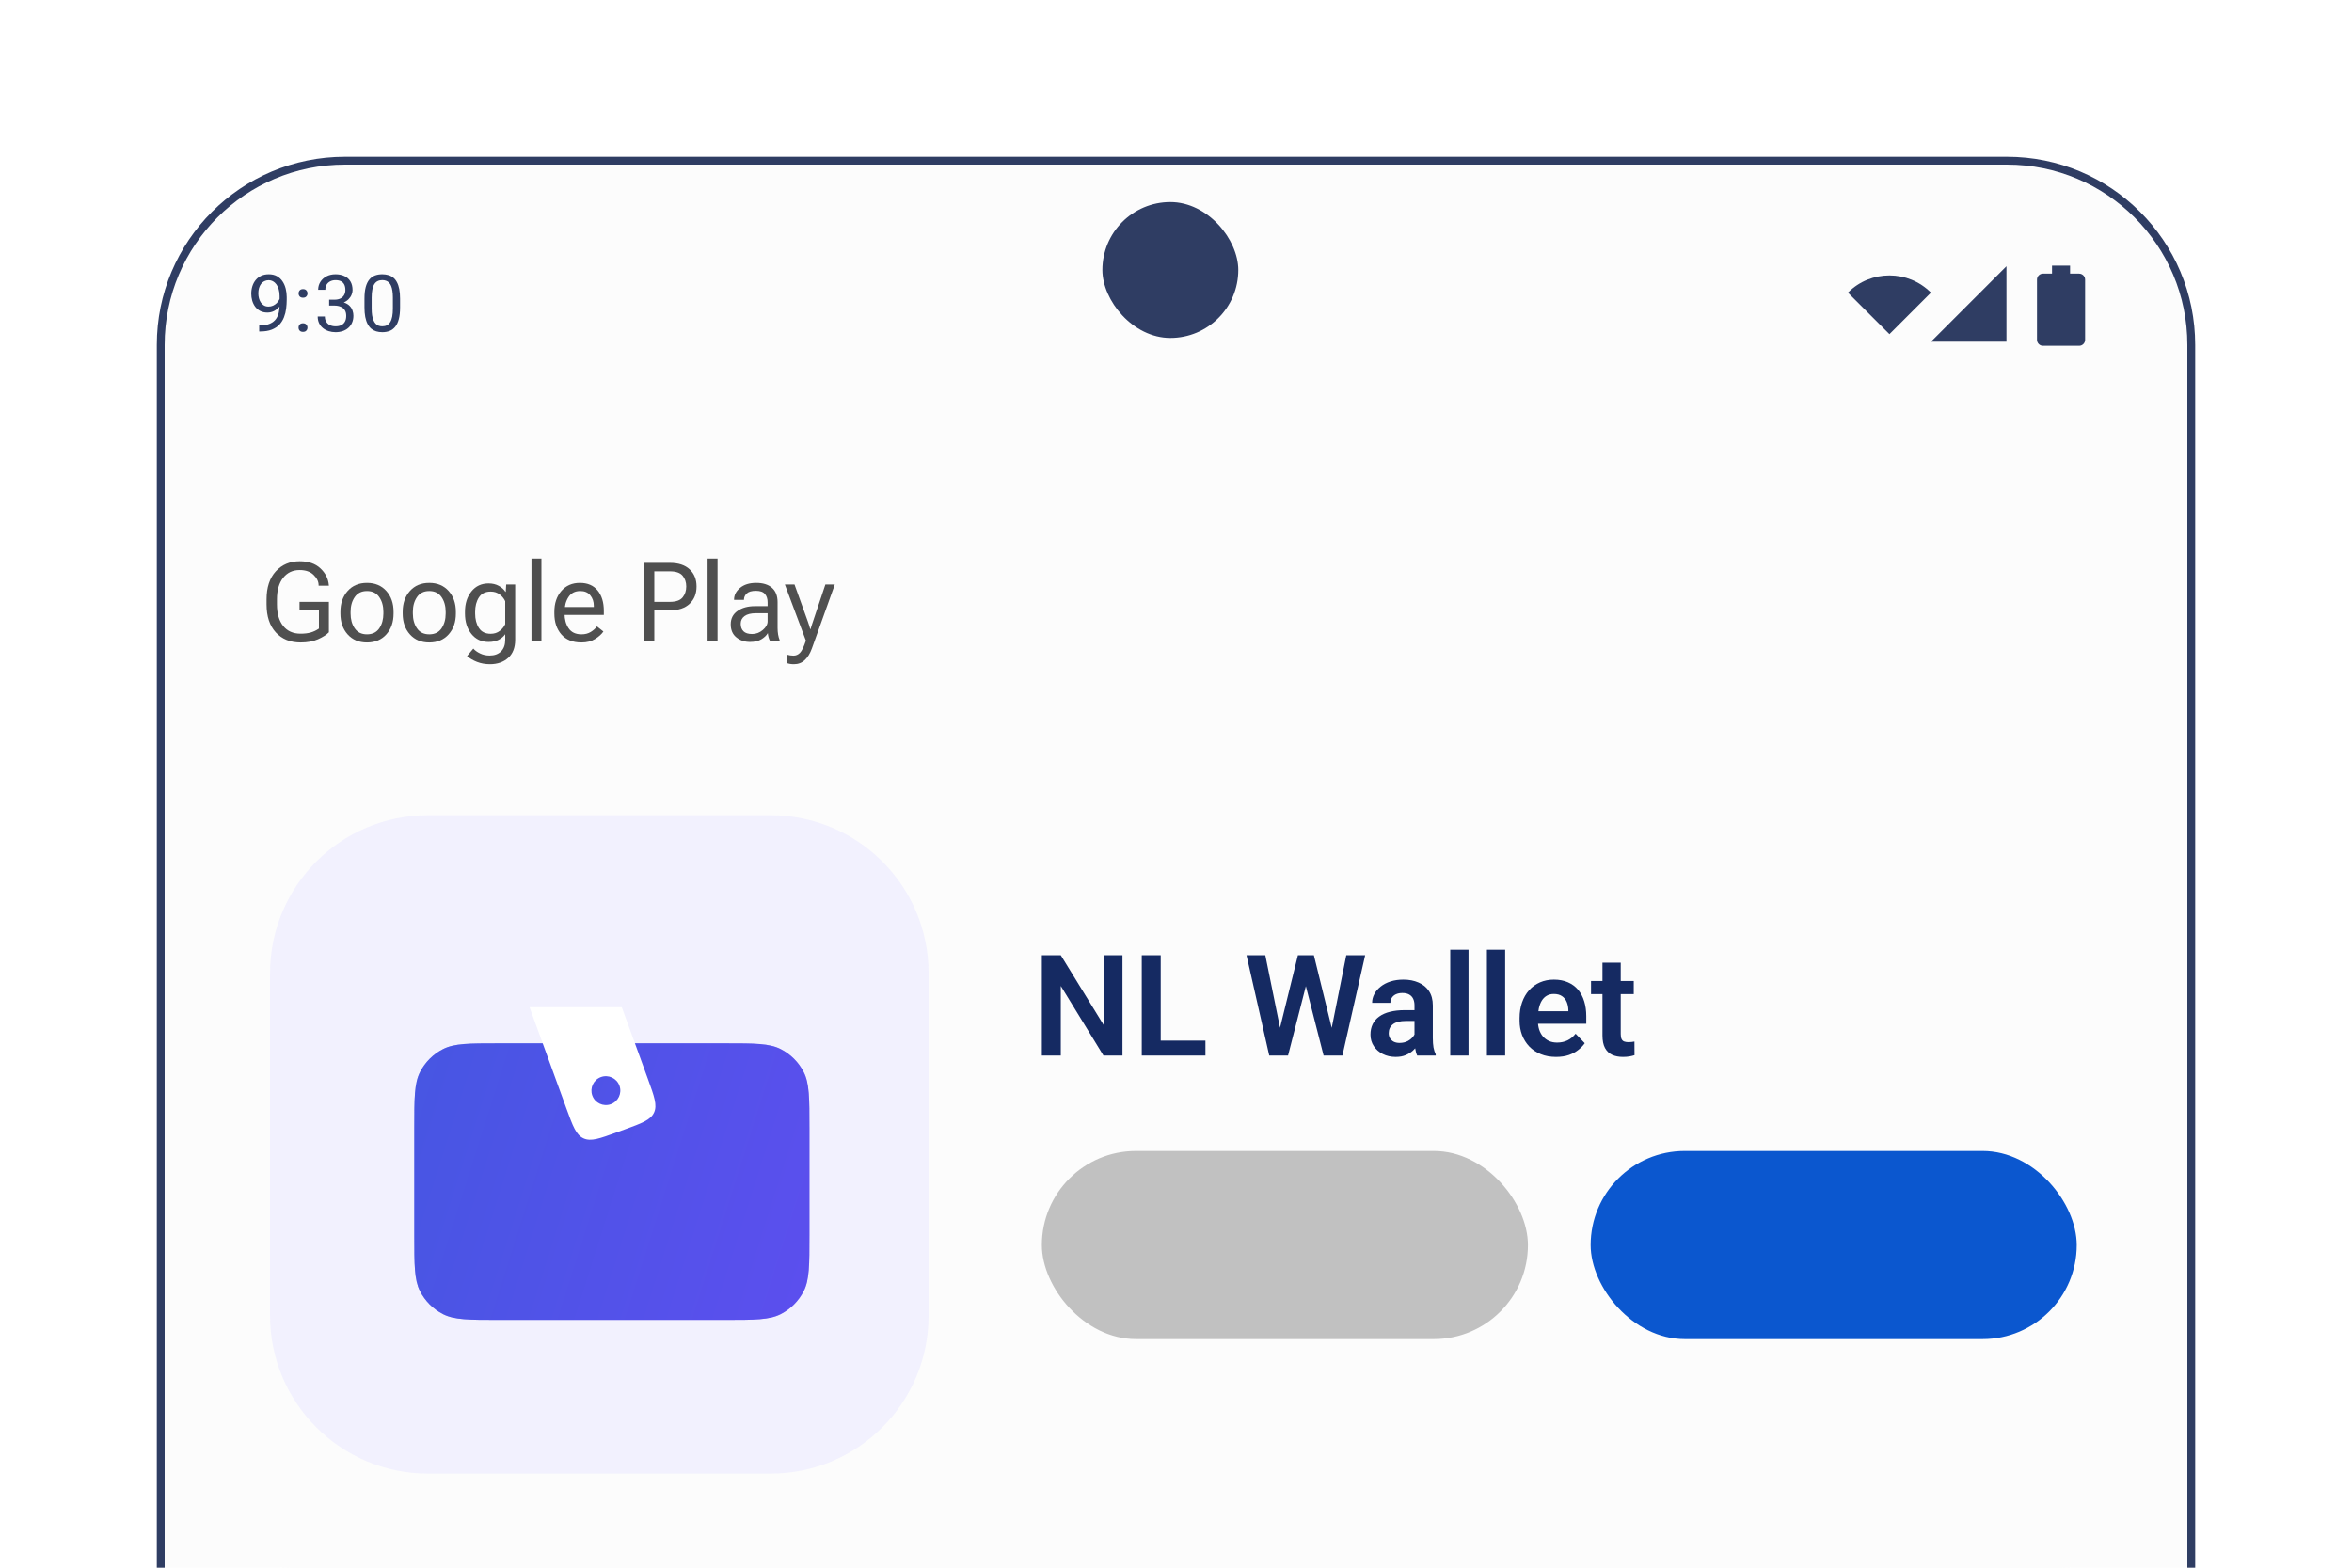 <svg width="300" height="200" viewBox="0 0 300 200" fill="none" xmlns="http://www.w3.org/2000/svg">
<g clip-path="url(#clip0_25439_14791)">
<path d="M20 44C20 30.745 30.745 20 44 20H256C269.255 20 280 30.745 280 44V200H20V44Z" fill="#FCFCFC"/>
<g clip-path="url(#clip1_25439_14791)">
<path d="M20 37.333C20 27.76 27.76 20 37.333 20H262.667C272.24 20 280 27.76 280 37.333V182.666C280 192.239 272.24 200 262.667 200H37.333C27.76 200 20 192.239 20 182.666V37.333Z" fill="#FCFCFC"/>
<rect width="260" height="40" transform="translate(20 20)" fill="#FCFCFC"/>
<path d="M51.031 38.111V39.207C51.031 39.796 50.978 40.293 50.873 40.698C50.768 41.103 50.616 41.429 50.419 41.675C50.221 41.922 49.983 42.102 49.703 42.214C49.426 42.322 49.114 42.377 48.765 42.377C48.488 42.377 48.233 42.342 47.999 42.273C47.766 42.204 47.555 42.093 47.368 41.942C47.183 41.787 47.025 41.587 46.894 41.34C46.762 41.093 46.662 40.793 46.592 40.441C46.523 40.089 46.489 39.678 46.489 39.207V38.111C46.489 37.522 46.541 37.028 46.647 36.63C46.755 36.231 46.908 35.912 47.106 35.672C47.303 35.428 47.54 35.254 47.817 35.149C48.097 35.043 48.409 34.991 48.755 34.991C49.035 34.991 49.291 35.025 49.525 35.094C49.762 35.16 49.973 35.267 50.157 35.415C50.341 35.56 50.498 35.754 50.626 35.998C50.758 36.238 50.858 36.533 50.927 36.882C50.996 37.23 51.031 37.64 51.031 38.111ZM50.113 39.355V37.958C50.113 37.635 50.093 37.352 50.053 37.109C50.017 36.862 49.963 36.651 49.89 36.477C49.818 36.302 49.726 36.161 49.614 36.052C49.505 35.944 49.379 35.864 49.234 35.815C49.092 35.763 48.933 35.736 48.755 35.736C48.538 35.736 48.345 35.777 48.177 35.86C48.009 35.939 47.868 36.065 47.753 36.24C47.641 36.414 47.555 36.643 47.496 36.926C47.437 37.209 47.407 37.553 47.407 37.958V39.355C47.407 39.678 47.425 39.962 47.461 40.209C47.501 40.456 47.559 40.67 47.634 40.851C47.71 41.029 47.802 41.175 47.911 41.29C48.019 41.406 48.144 41.491 48.286 41.547C48.431 41.6 48.59 41.626 48.765 41.626C48.989 41.626 49.184 41.583 49.352 41.498C49.52 41.412 49.66 41.279 49.772 41.098C49.887 40.913 49.973 40.678 50.029 40.392C50.085 40.102 50.113 39.757 50.113 39.355Z" fill="#2F3D63"/>
<path d="M41.983 38.234H42.635C42.954 38.234 43.218 38.182 43.425 38.076C43.636 37.968 43.792 37.821 43.894 37.637C43.999 37.449 44.052 37.239 44.052 37.005C44.052 36.728 44.006 36.496 43.914 36.309C43.822 36.121 43.683 35.98 43.499 35.884C43.315 35.789 43.081 35.741 42.798 35.741C42.541 35.741 42.314 35.792 42.117 35.894C41.922 35.993 41.769 36.134 41.657 36.319C41.549 36.503 41.495 36.72 41.495 36.97H40.581C40.581 36.605 40.673 36.273 40.858 35.973C41.042 35.674 41.3 35.435 41.633 35.257C41.968 35.08 42.357 34.991 42.798 34.991C43.232 34.991 43.613 35.068 43.938 35.223C44.264 35.374 44.518 35.601 44.699 35.904C44.88 36.203 44.97 36.577 44.97 37.025C44.97 37.206 44.928 37.4 44.842 37.607C44.76 37.811 44.63 38.002 44.452 38.18C44.277 38.358 44.05 38.504 43.771 38.619C43.491 38.731 43.155 38.787 42.763 38.787H41.983V38.234ZM41.983 38.985V38.437H42.763C43.221 38.437 43.599 38.491 43.899 38.6C44.198 38.708 44.434 38.853 44.605 39.034C44.779 39.215 44.901 39.414 44.97 39.632C45.043 39.845 45.079 40.059 45.079 40.273C45.079 40.609 45.021 40.907 44.906 41.167C44.794 41.427 44.635 41.648 44.427 41.828C44.223 42.01 43.983 42.146 43.706 42.238C43.43 42.33 43.129 42.377 42.803 42.377C42.49 42.377 42.196 42.332 41.919 42.243C41.646 42.154 41.404 42.026 41.193 41.858C40.983 41.687 40.818 41.478 40.7 41.231C40.581 40.981 40.522 40.696 40.522 40.377H41.435C41.435 40.627 41.49 40.846 41.598 41.034C41.71 41.221 41.868 41.368 42.072 41.473C42.28 41.575 42.523 41.626 42.803 41.626C43.083 41.626 43.323 41.578 43.524 41.483C43.728 41.384 43.884 41.236 43.993 41.039C44.105 40.841 44.161 40.593 44.161 40.293C44.161 39.994 44.098 39.748 43.973 39.557C43.848 39.363 43.67 39.22 43.44 39.128C43.213 39.032 42.944 38.985 42.635 38.985H41.983Z" fill="#2F3D63"/>
<path d="M38.08 41.794C38.08 41.639 38.128 41.509 38.223 41.404C38.322 41.295 38.464 41.241 38.648 41.241C38.832 41.241 38.972 41.295 39.068 41.404C39.166 41.509 39.216 41.639 39.216 41.794C39.216 41.945 39.166 42.074 39.068 42.179C38.972 42.284 38.832 42.337 38.648 42.337C38.464 42.337 38.322 42.284 38.223 42.179C38.128 42.074 38.08 41.945 38.08 41.794ZM38.085 37.434C38.085 37.28 38.133 37.15 38.228 37.044C38.327 36.936 38.468 36.882 38.653 36.882C38.837 36.882 38.977 36.936 39.072 37.044C39.171 37.15 39.221 37.28 39.221 37.434C39.221 37.586 39.171 37.714 39.072 37.82C38.977 37.925 38.837 37.978 38.653 37.978C38.468 37.978 38.327 37.925 38.228 37.82C38.133 37.714 38.085 37.586 38.085 37.434Z" fill="#2F3D63"/>
<path d="M33.061 41.513H33.155C33.682 41.513 34.11 41.438 34.439 41.29C34.768 41.142 35.021 40.943 35.199 40.693C35.377 40.443 35.499 40.161 35.565 39.849C35.63 39.533 35.663 39.209 35.663 38.876V37.775C35.663 37.449 35.625 37.16 35.55 36.906C35.477 36.653 35.375 36.441 35.244 36.269C35.115 36.098 34.969 35.968 34.804 35.879C34.64 35.791 34.465 35.746 34.281 35.746C34.07 35.746 33.881 35.789 33.713 35.874C33.548 35.957 33.409 36.074 33.294 36.225C33.182 36.376 33.096 36.554 33.037 36.758C32.977 36.962 32.948 37.184 32.948 37.425C32.948 37.639 32.974 37.846 33.027 38.047C33.08 38.248 33.16 38.428 33.269 38.59C33.377 38.751 33.512 38.879 33.674 38.975C33.838 39.067 34.031 39.113 34.251 39.113C34.455 39.113 34.646 39.074 34.824 38.995C35.005 38.912 35.165 38.802 35.303 38.664C35.444 38.522 35.556 38.363 35.639 38.185C35.724 38.007 35.773 37.821 35.787 37.627H36.221C36.221 37.9 36.167 38.17 36.058 38.437C35.953 38.7 35.805 38.94 35.614 39.157C35.423 39.375 35.199 39.549 34.942 39.681C34.686 39.809 34.406 39.873 34.103 39.873C33.748 39.873 33.44 39.804 33.18 39.666C32.92 39.528 32.706 39.343 32.538 39.113C32.373 38.883 32.25 38.626 32.168 38.343C32.089 38.057 32.049 37.767 32.049 37.474C32.049 37.132 32.097 36.811 32.193 36.511C32.288 36.212 32.429 35.949 32.617 35.721C32.805 35.491 33.037 35.312 33.313 35.183C33.593 35.055 33.916 34.991 34.281 34.991C34.692 34.991 35.043 35.073 35.333 35.237C35.622 35.402 35.857 35.623 36.038 35.899C36.223 36.176 36.358 36.487 36.443 36.832C36.529 37.178 36.572 37.533 36.572 37.899V38.229C36.572 38.601 36.547 38.98 36.498 39.365C36.452 39.747 36.361 40.112 36.226 40.461C36.094 40.81 35.902 41.123 35.648 41.399C35.395 41.672 35.064 41.889 34.656 42.051C34.251 42.209 33.751 42.288 33.155 42.288H33.061V41.513Z" fill="#2F3D63"/>
<path d="M235.704 37.333L241 42.63L246.296 37.333C243.369 34.406 238.631 34.406 235.704 37.333Z" fill="#2F3D63"/>
<path d="M255.926 33.963L246.296 43.593H255.926V33.963Z" fill="#2F3D63"/>
<path d="M264.04 33.884H261.738V34.907H260.587C260.163 34.907 259.819 35.251 259.819 35.675V43.348C259.819 43.772 260.163 44.116 260.587 44.116H265.191C265.615 44.116 265.958 43.772 265.958 43.348V35.675C265.958 35.251 265.615 34.907 265.191 34.907H264.04V33.884Z" fill="#2F3D63"/>
<rect x="140.611" y="25.778" width="17.333" height="17.333" rx="8.667" fill="#2F3D63"/>
<path d="M34 77.098V76.469C34 74.938 34.392 73.743 35.176 72.887C35.964 72.03 36.98 71.602 38.225 71.602C39.35 71.602 40.232 71.905 40.87 72.511C41.513 73.112 41.87 73.823 41.943 74.644L41.95 74.719H40.638V74.65C40.638 74.195 40.426 73.759 40.002 73.345C39.578 72.93 38.981 72.723 38.211 72.723C37.34 72.723 36.641 73.055 36.112 73.721C35.588 74.386 35.326 75.302 35.326 76.469V77.098C35.326 78.264 35.588 79.18 36.112 79.846C36.641 80.511 37.384 80.844 38.341 80.844C38.842 80.844 39.275 80.791 39.64 80.686C40.004 80.582 40.351 80.415 40.679 80.188V77.863H38.204V76.783H41.95V80.666C41.64 80.985 41.178 81.281 40.562 81.555C39.947 81.828 39.207 81.965 38.341 81.965C37.019 81.965 35.964 81.537 35.176 80.68C34.392 79.823 34 78.629 34 77.098Z" fill="#4F4F4F"/>
<path d="M43.42 78.273V78.055C43.42 76.97 43.727 76.084 44.343 75.395C44.958 74.707 45.781 74.363 46.81 74.363C47.84 74.363 48.663 74.707 49.278 75.395C49.894 76.084 50.201 76.97 50.201 78.055V78.273C50.201 79.358 49.894 80.245 49.278 80.933C48.663 81.621 47.84 81.965 46.81 81.965C45.781 81.965 44.958 81.621 44.343 80.933C43.727 80.245 43.42 79.358 43.42 78.273ZM44.719 78.055V78.273C44.719 79.016 44.894 79.645 45.245 80.16C45.596 80.671 46.118 80.926 46.81 80.926C47.503 80.926 48.025 80.671 48.376 80.16C48.727 79.645 48.902 79.016 48.902 78.273V78.055C48.902 77.312 48.727 76.685 48.376 76.175C48.025 75.66 47.503 75.402 46.81 75.402C46.118 75.402 45.596 75.66 45.245 76.175C44.894 76.685 44.719 77.312 44.719 78.055Z" fill="#4F4F4F"/>
<path d="M51.363 78.273V78.055C51.363 76.97 51.671 76.084 52.286 75.395C52.901 74.707 53.724 74.363 54.754 74.363C55.784 74.363 56.606 74.707 57.222 75.395C57.837 76.084 58.145 76.97 58.145 78.055V78.273C58.145 79.358 57.837 80.245 57.222 80.933C56.606 81.621 55.784 81.965 54.754 81.965C53.724 81.965 52.901 81.621 52.286 80.933C51.671 80.245 51.363 79.358 51.363 78.273ZM52.662 78.055V78.273C52.662 79.016 52.838 79.645 53.188 80.16C53.539 80.671 54.061 80.926 54.754 80.926C55.447 80.926 55.968 80.671 56.319 80.16C56.67 79.645 56.846 79.016 56.846 78.273V78.055C56.846 77.312 56.67 76.685 56.319 76.175C55.968 75.66 55.447 75.402 54.754 75.402C54.061 75.402 53.539 75.66 53.188 76.175C52.838 76.685 52.662 77.312 52.662 78.055Z" fill="#4F4F4F"/>
<path d="M59.573 83.701L60.373 82.744C60.574 82.977 60.856 83.182 61.221 83.359C61.585 83.542 61.995 83.633 62.451 83.633C63.066 83.633 63.552 83.457 63.907 83.106C64.263 82.755 64.44 82.261 64.44 81.623V80.912C64.231 81.208 63.948 81.448 63.593 81.63C63.242 81.808 62.816 81.897 62.315 81.897C61.403 81.897 60.674 81.555 60.127 80.871C59.58 80.188 59.307 79.322 59.307 78.273V78.055C59.307 77.007 59.58 76.141 60.127 75.457C60.674 74.773 61.403 74.432 62.315 74.432C62.816 74.432 63.253 74.537 63.627 74.746C64.005 74.956 64.285 75.209 64.468 75.505H64.509L64.564 74.568H65.712V81.623C65.712 82.626 65.413 83.396 64.816 83.934C64.219 84.471 63.442 84.74 62.485 84.74C61.893 84.74 61.346 84.642 60.845 84.446C60.343 84.25 59.92 84.002 59.573 83.701ZM60.605 78.273C60.605 79.003 60.765 79.616 61.084 80.112C61.403 80.609 61.904 80.857 62.588 80.857C63.044 80.857 63.431 80.732 63.75 80.481C64.069 80.231 64.299 79.946 64.44 79.627V76.701C64.299 76.382 64.069 76.097 63.75 75.847C63.431 75.596 63.044 75.471 62.588 75.471C61.904 75.471 61.403 75.719 61.084 76.216C60.765 76.713 60.605 77.326 60.605 78.055V78.273Z" fill="#4F4F4F"/>
<path d="M67.79 81.76V71.26H69.061V81.76H67.79Z" fill="#4F4F4F"/>
<path d="M70.709 78.273V78.055C70.709 76.97 71.005 76.084 71.598 75.395C72.195 74.707 72.983 74.363 73.963 74.363C74.943 74.363 75.697 74.685 76.226 75.327C76.754 75.97 77.019 76.838 77.019 77.932V78.451H71.488V77.439H75.74V77.275C75.74 76.756 75.592 76.314 75.296 75.949C75 75.585 74.574 75.402 74.018 75.402C73.343 75.402 72.84 75.66 72.507 76.175C72.174 76.685 72.008 77.312 72.008 78.055V78.273C72.008 79.016 72.183 79.645 72.534 80.16C72.885 80.671 73.43 80.926 74.168 80.926C74.624 80.926 75.016 80.826 75.344 80.625C75.672 80.424 75.939 80.188 76.144 79.914L76.964 80.564C76.736 80.905 76.383 81.224 75.904 81.52C75.43 81.817 74.852 81.965 74.168 81.965C73.051 81.965 72.195 81.621 71.598 80.933C71.005 80.245 70.709 79.358 70.709 78.273Z" fill="#4F4F4F"/>
<path d="M82.145 81.76V71.807H85.44C86.534 71.807 87.375 72.082 87.963 72.634C88.551 73.181 88.845 73.91 88.845 74.821C88.845 75.733 88.551 76.469 87.963 77.029C87.375 77.585 86.534 77.863 85.44 77.863H83.458V81.76H82.145ZM83.458 76.783H85.44C86.215 76.783 86.757 76.594 87.067 76.216C87.377 75.833 87.532 75.368 87.532 74.821C87.532 74.274 87.377 73.816 87.067 73.447C86.757 73.074 86.215 72.887 85.44 72.887H83.458V76.783Z" fill="#4F4F4F"/>
<path d="M90.253 81.76V71.26H91.524V81.76H90.253Z" fill="#4F4F4F"/>
<path d="M93.206 79.641C93.206 78.912 93.495 78.344 94.074 77.939C94.653 77.533 95.389 77.33 96.282 77.33H97.909V76.838C97.909 76.405 97.797 76.054 97.574 75.785C97.351 75.512 96.966 75.375 96.419 75.375C95.872 75.375 95.48 75.489 95.243 75.717C95.011 75.94 94.894 76.2 94.894 76.496V76.53H93.63V76.496C93.63 75.926 93.883 75.43 94.389 75.006C94.899 74.578 95.587 74.363 96.453 74.363C97.319 74.363 97.989 74.571 98.463 74.985C98.941 75.4 99.181 76.018 99.181 76.838V80.119C99.181 80.415 99.204 80.696 99.249 80.96C99.295 81.22 99.358 81.45 99.44 81.65V81.76H98.21C98.146 81.646 98.087 81.498 98.032 81.315C97.982 81.133 97.95 80.951 97.936 80.769C97.768 81.065 97.495 81.327 97.116 81.555C96.743 81.783 96.259 81.897 95.667 81.897C94.983 81.897 94.402 81.703 93.924 81.315C93.445 80.928 93.206 80.37 93.206 79.641ZM94.478 79.572C94.478 79.982 94.596 80.304 94.833 80.536C95.07 80.769 95.439 80.885 95.94 80.885C96.442 80.885 96.895 80.712 97.301 80.365C97.706 80.019 97.909 79.652 97.909 79.265V78.232H96.419C95.781 78.232 95.298 78.353 94.97 78.595C94.642 78.836 94.478 79.162 94.478 79.572Z" fill="#4F4F4F"/>
<path d="M100.384 84.603V83.523C100.502 83.56 100.634 83.59 100.78 83.612C100.926 83.635 101.067 83.647 101.204 83.647C101.523 83.647 101.801 83.526 102.038 83.284C102.275 83.047 102.526 82.53 102.79 81.732V81.726L100.11 74.568H101.341L103.043 79.299C103.107 79.481 103.164 79.652 103.214 79.811C103.264 79.971 103.307 80.119 103.344 80.256H103.385C103.426 80.119 103.471 79.971 103.521 79.811C103.576 79.652 103.633 79.481 103.692 79.299L105.278 74.568H106.481L103.562 82.717C103.335 83.355 103.032 83.852 102.653 84.207C102.28 84.562 101.819 84.74 101.272 84.74C101.09 84.74 100.928 84.729 100.787 84.706C100.646 84.683 100.511 84.649 100.384 84.603Z" fill="#4F4F4F"/>
<g clip-path="url(#clip2_25439_14791)">
<path d="M34.444 124.16C34.444 113.026 43.47 104 54.604 104H98.284C109.418 104 118.444 113.026 118.444 124.16V167.84C118.444 178.974 109.418 188 98.284 188H54.604C43.47 188 34.444 178.974 34.444 167.84V124.16Z" fill="#F2F1FE"/>
<g filter="url(#filter0_d_25439_14791)">
<path d="M51.179 139.197C51.179 135.434 51.179 133.552 51.911 132.114C52.555 130.85 53.583 129.822 54.848 129.178C56.285 128.445 58.167 128.445 61.931 128.445H90.827C94.59 128.445 96.472 128.445 97.909 129.178C99.174 129.822 100.202 130.85 100.846 132.114C101.579 133.552 101.579 135.434 101.579 139.197V152.973C101.579 156.737 101.579 158.619 100.846 160.056C100.202 161.32 99.174 162.348 97.909 162.993C96.472 163.725 94.59 163.725 90.827 163.725H61.931C58.167 163.725 56.285 163.725 54.848 162.993C53.583 162.348 52.555 161.32 51.911 160.056C51.179 158.619 51.179 156.737 51.179 152.973V139.197Z" fill="url(#paint0_linear_25439_14791)"/>
<path d="M51.179 139.197C51.179 135.434 51.179 133.552 51.911 132.114C52.555 130.85 53.583 129.822 54.848 129.178C56.285 128.445 58.167 128.445 61.931 128.445H90.827C94.59 128.445 96.472 128.445 97.909 129.178C99.174 129.822 100.202 130.85 100.846 132.114C101.579 133.552 101.579 135.434 101.579 139.197V152.973C101.579 156.737 101.579 158.619 100.846 160.056C100.202 161.32 99.174 162.348 97.909 162.993C96.472 163.725 94.59 163.725 90.827 163.725H61.931C58.167 163.725 56.285 163.725 54.848 162.993C53.583 162.348 52.555 161.32 51.911 160.056C51.179 158.619 51.179 156.737 51.179 152.973V139.197Z" fill="#383EDE" fill-opacity="0.5"/>
</g>
<path fill-rule="evenodd" clip-rule="evenodd" d="M67.546 128.5H79.311L82.641 137.651C83.454 139.883 83.86 141 83.419 141.946C82.978 142.892 81.862 143.298 79.629 144.111L78.713 144.444C76.48 145.257 75.364 145.663 74.418 145.222C73.472 144.781 73.065 143.665 72.253 141.432L67.546 128.5ZM77.911 140.869C78.867 140.521 79.36 139.463 79.012 138.507C78.664 137.551 77.606 137.058 76.65 137.406C75.694 137.754 75.201 138.811 75.549 139.767C75.897 140.724 76.954 141.217 77.911 140.869Z" fill="white"/>
</g>
<path d="M143.172 121.865V134.662H140.746L135.306 125.785V134.662H132.889V121.865H135.306L140.764 130.751V121.865H143.172Z" fill="#152A62"/>
<path d="M153.754 132.763V134.662H147.32V132.763H153.754ZM148.05 121.865V134.662H145.633V121.865H148.05Z" fill="#152A62"/>
<path d="M163 132.21L165.549 121.865H166.929L167.017 124.045L164.292 134.662H162.833L163 132.21ZM161.392 121.865L163.483 132.175V134.662H161.893L158.992 121.865H161.392ZM169.662 132.131L171.719 121.865H174.127L171.227 134.662H169.636L169.662 132.131ZM167.588 121.865L170.137 132.245L170.286 134.662H168.827L166.111 124.036L166.217 121.865H167.588Z" fill="#152A62"/>
<path d="M180.42 132.64V128.255C180.42 127.932 180.364 127.654 180.253 127.42C180.142 127.185 179.972 127.004 179.743 126.875C179.515 126.746 179.225 126.681 178.873 126.681C178.562 126.681 178.29 126.734 178.056 126.84C177.827 126.945 177.651 127.095 177.528 127.288C177.405 127.475 177.344 127.692 177.344 127.938H175.015C175.015 127.546 175.108 127.174 175.296 126.822C175.483 126.465 175.75 126.148 176.096 125.873C176.447 125.592 176.866 125.372 177.353 125.214C177.845 125.055 178.396 124.976 179.005 124.976C179.726 124.976 180.367 125.099 180.93 125.346C181.498 125.586 181.943 125.949 182.266 126.435C182.594 126.922 182.758 127.534 182.758 128.272V132.421C182.758 132.895 182.787 133.303 182.846 133.642C182.91 133.976 183.004 134.266 183.127 134.513V134.662H180.763C180.651 134.422 180.566 134.117 180.508 133.748C180.449 133.373 180.42 133.004 180.42 132.64ZM180.745 128.87L180.763 130.25H179.295C178.932 130.25 178.612 130.288 178.337 130.364C178.062 130.434 177.836 130.54 177.66 130.68C177.484 130.815 177.353 130.979 177.265 131.173C177.177 131.36 177.133 131.574 177.133 131.814C177.133 132.049 177.186 132.26 177.291 132.447C177.402 132.635 177.561 132.784 177.766 132.895C177.977 133.001 178.223 133.054 178.504 133.054C178.914 133.054 179.271 132.971 179.576 132.807C179.881 132.638 180.118 132.432 180.288 132.192C180.458 131.952 180.549 131.723 180.561 131.507L181.229 132.509C181.146 132.749 181.023 133.004 180.859 133.273C180.695 133.543 180.484 133.795 180.227 134.029C179.969 134.263 179.658 134.457 179.295 134.609C178.932 134.762 178.51 134.838 178.029 134.838C177.414 134.838 176.863 134.715 176.377 134.469C175.891 134.222 175.507 133.886 175.226 133.458C174.944 133.03 174.804 132.544 174.804 131.999C174.804 131.495 174.897 131.05 175.085 130.663C175.272 130.276 175.551 129.951 175.92 129.687C176.289 129.418 176.746 129.216 177.291 129.081C177.842 128.94 178.472 128.87 179.181 128.87H180.745Z" fill="#152A62"/>
<path d="M187.311 121.162V134.662H184.981V121.162H187.311Z" fill="#152A62"/>
<path d="M191.986 121.162V134.662H189.657V121.162H191.986Z" fill="#152A62"/>
<path d="M198.473 134.838C197.752 134.838 197.104 134.721 196.53 134.486C195.956 134.252 195.467 133.927 195.062 133.511C194.664 133.089 194.356 132.599 194.14 132.043C193.929 131.48 193.823 130.877 193.823 130.232V129.881C193.823 129.148 193.929 128.483 194.14 127.886C194.351 127.282 194.649 126.763 195.036 126.33C195.423 125.896 195.886 125.562 196.425 125.328C196.964 125.094 197.559 124.976 198.209 124.976C198.883 124.976 199.478 125.091 199.993 125.319C200.509 125.542 200.939 125.858 201.285 126.268C201.631 126.679 201.892 127.171 202.067 127.745C202.243 128.313 202.331 128.943 202.331 129.635V130.61H194.878V129.011H200.046V128.835C200.034 128.466 199.964 128.129 199.835 127.824C199.706 127.513 199.507 127.267 199.237 127.086C198.968 126.898 198.619 126.805 198.191 126.805C197.846 126.805 197.544 126.881 197.286 127.033C197.034 127.18 196.823 127.39 196.653 127.666C196.489 127.935 196.366 128.258 196.284 128.633C196.202 129.008 196.161 129.424 196.161 129.881V130.232C196.161 130.631 196.214 131 196.319 131.34C196.431 131.68 196.592 131.975 196.803 132.227C197.02 132.473 197.277 132.667 197.576 132.807C197.881 132.942 198.227 133.01 198.613 133.01C199.1 133.01 199.539 132.916 199.932 132.728C200.33 132.535 200.676 132.251 200.969 131.876L202.138 133.089C201.938 133.382 201.669 133.663 201.329 133.932C200.995 134.202 200.591 134.422 200.116 134.592C199.642 134.756 199.094 134.838 198.473 134.838Z" fill="#152A62"/>
<path d="M208.387 125.152V126.822H202.938V125.152H208.387ZM204.396 122.814H206.726V131.92C206.726 132.201 206.764 132.418 206.84 132.57C206.916 132.722 207.03 132.825 207.183 132.878C207.335 132.93 207.517 132.957 207.728 132.957C207.88 132.957 208.021 132.948 208.149 132.93C208.278 132.913 208.387 132.895 208.475 132.878L208.483 134.618C208.29 134.682 208.07 134.735 207.824 134.776C207.584 134.817 207.312 134.838 207.007 134.838C206.485 134.838 206.028 134.75 205.636 134.574C205.243 134.392 204.938 134.102 204.722 133.704C204.505 133.3 204.396 132.766 204.396 132.104V122.814Z" fill="#152A62"/>
<rect x="132.889" y="146.838" width="62" height="24" rx="12" fill="#C1C1C1"/>
<rect x="202.889" y="146.838" width="62" height="24" rx="12" fill="#0B57CF"/>
</g>
</g>
<path fill-rule="evenodd" clip-rule="evenodd" d="M44 21H256C268.703 21 279 31.297 279 44V200.186C279.336 200.228 279.669 200.276 280 200.332V44C280 30.745 269.255 20 256 20H44C30.745 20 20 30.745 20 44V200.332C20.331 200.276 20.665 200.228 21 200.186V44C21 31.297 31.297 21 44 21Z" fill="#2F3D63"/>
<defs>
<filter id="filter0_d_25439_14791" x="42.856" y="123.119" width="70.374" height="55.254" filterUnits="userSpaceOnUse" color-interpolation-filters="sRGB">
<feFlood flood-opacity="0" result="BackgroundImageFix"/>
<feColorMatrix in="SourceAlpha" type="matrix" values="0 0 0 0 0 0 0 0 0 0 0 0 0 0 0 0 0 0 127 0" result="hardAlpha"/>
<feOffset dx="1.665" dy="4.661"/>
<feGaussianBlur stdDeviation="4.993"/>
<feComposite in2="hardAlpha" operator="out"/>
<feColorMatrix type="matrix" values="0 0 0 0 0.698 0 0 0 0 0.671 0 0 0 0 1 0 0 0 1 0"/>
<feBlend mode="normal" in2="BackgroundImageFix" result="effect1_dropShadow_25439_14791"/>
<feBlend mode="normal" in="SourceGraphic" in2="effect1_dropShadow_25439_14791" result="shape"/>
</filter>
<linearGradient id="paint0_linear_25439_14791" x1="52.715" y1="128.445" x2="107.279" y2="145.711" gradientUnits="userSpaceOnUse">
<stop stop-color="#576EE8"/>
<stop offset="1" stop-color="#8060FF"/>
</linearGradient>
<clipPath id="clip0_25439_14791">
<path d="M20 44C20 30.745 30.745 20 44 20H256C269.255 20 280 30.745 280 44V200H20V44Z" fill="white"/>
</clipPath>
<clipPath id="clip1_25439_14791">
<path d="M20 37.333C20 27.76 27.76 20 37.333 20H262.667C272.24 20 280 27.76 280 37.333V182.666C280 192.239 272.24 200 262.667 200H37.333C27.76 200 20 192.239 20 182.666V37.333Z" fill="white"/>
</clipPath>
<clipPath id="clip2_25439_14791">
<rect width="84" height="84" fill="white" transform="translate(34.444 104)"/>
</clipPath>
</defs>
</svg>
